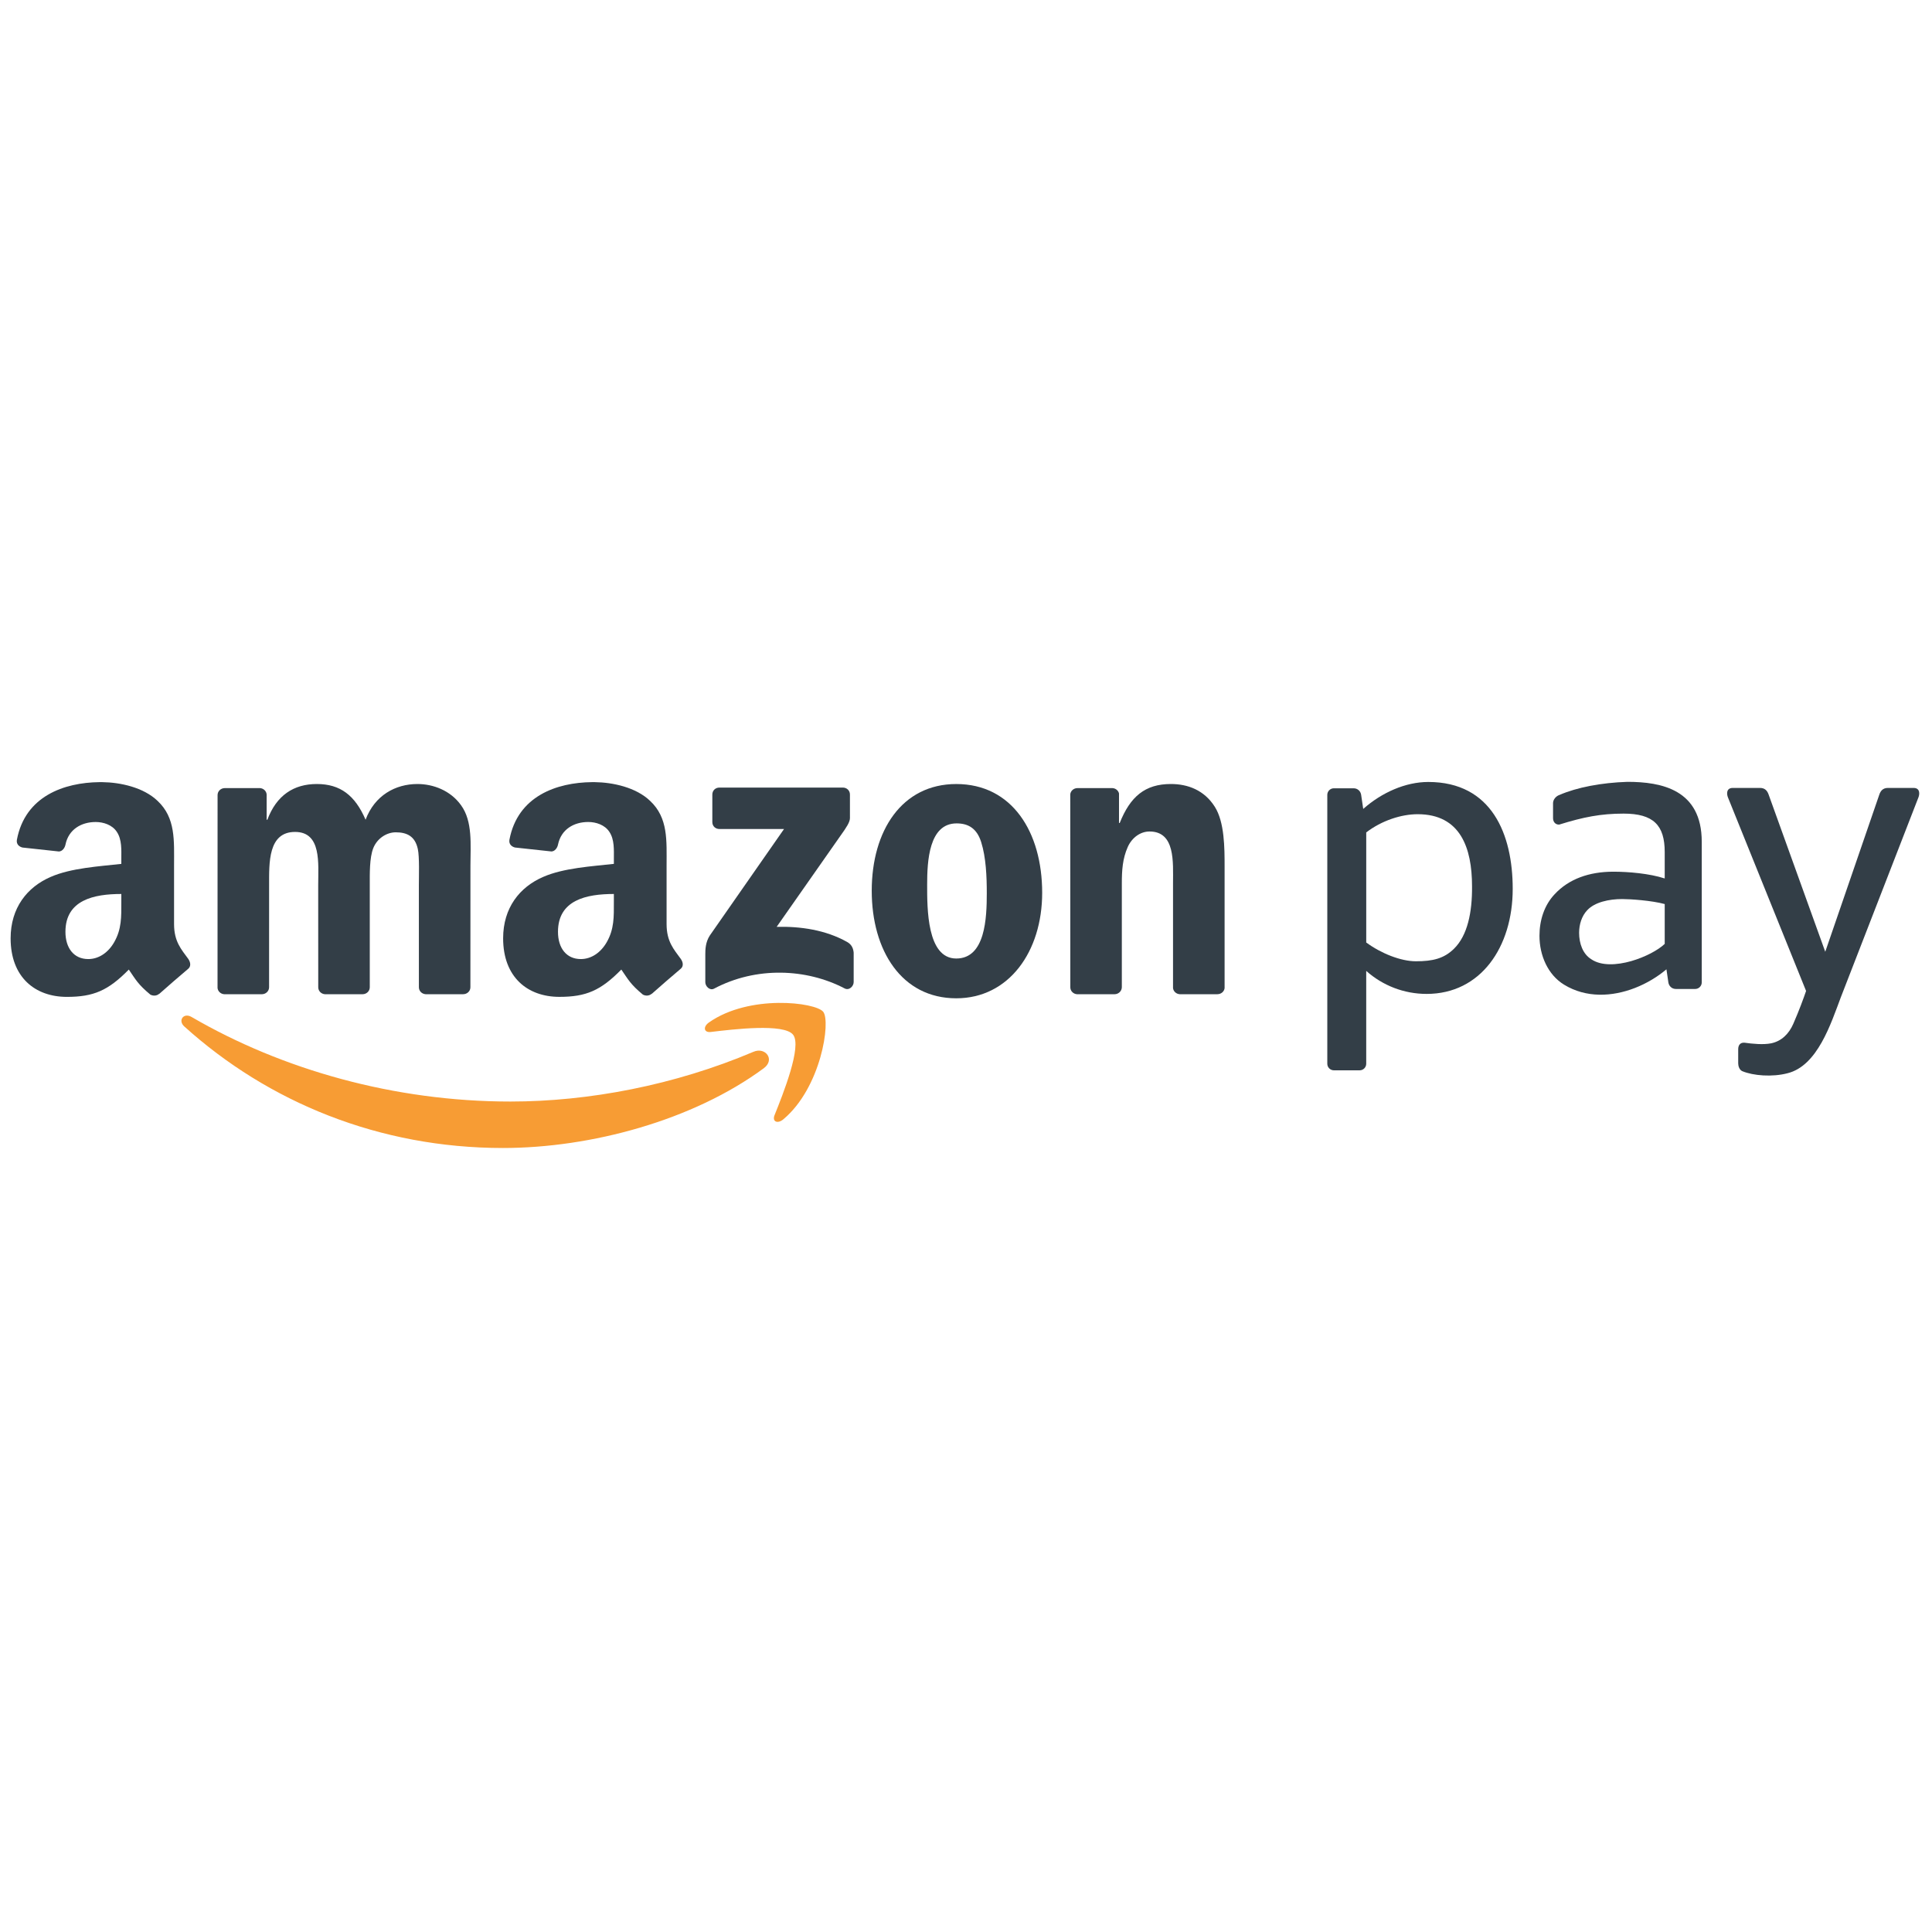 <svg xmlns="http://www.w3.org/2000/svg" xmlns:xlink="http://www.w3.org/1999/xlink" version="1.1" width="256" height="256" viewBox="0 0 256 256" xml:space="preserve">

<defs>
</defs>
<g style="stroke: none; stroke-width: 0; stroke-dasharray: none; stroke-linecap: butt; stroke-linejoin: miter; stroke-miterlimit: 10; fill: none; fill-rule: nonzero; opacity: 1;" transform="translate(1.407 1.407) scale(2.81 2.81)" >
	<path d="M 35.514 49.873 c -3.326 2.455 -8.148 3.76 -12.3 3.76 c -5.819 0 -11.06 -2.151 -15.025 -5.732 c -0.311 -0.281 -0.034 -0.665 0.341 -0.448 c 4.278 2.49 9.57 3.989 15.034 3.989 c 3.686 0 7.739 -0.765 11.468 -2.347 C 35.593 48.857 36.064 49.466 35.514 49.873 z" style="stroke: none; stroke-width: 1; stroke-dasharray: none; stroke-linecap: butt; stroke-linejoin: miter; stroke-miterlimit: 10; fill: rgb(247,156,52); fill-rule: nonzero; opacity: 1;" transform=" matrix(1 0 0 1 0 0) " stroke-linecap="round" />
	<path d="M 36.898 48.292 c -0.426 -0.545 -2.812 -0.258 -3.884 -0.13 c -0.325 0.039 -0.375 -0.245 -0.083 -0.45 c 1.904 -1.337 5.024 -0.951 5.386 -0.503 c 0.365 0.451 -0.096 3.579 -1.88 5.072 c -0.275 0.229 -0.536 0.107 -0.414 -0.196 C 36.425 51.083 37.324 48.838 36.898 48.292 z" style="stroke: none; stroke-width: 1; stroke-dasharray: none; stroke-linecap: butt; stroke-linejoin: miter; stroke-miterlimit: 10; fill: rgb(247,156,52); fill-rule: nonzero; opacity: 1;" transform=" matrix(1 0 0 1 0 0) " stroke-linecap="round" />
	<path d="M 33.089 38.266 v -1.299 c 0.001 -0.198 0.15 -0.329 0.329 -0.329 l 5.824 -0.001 c 0.186 0 0.336 0.135 0.336 0.328 v 1.114 c -0.002 0.187 -0.16 0.431 -0.438 0.818 l -3.017 4.307 c 1.12 -0.026 2.304 0.142 3.322 0.713 c 0.229 0.129 0.291 0.32 0.309 0.507 v 1.386 c 0 0.191 -0.209 0.412 -0.429 0.297 c -1.792 -0.939 -4.171 -1.042 -6.153 0.011 c -0.202 0.108 -0.414 -0.11 -0.414 -0.301 v -1.318 c 0 -0.211 0.004 -0.572 0.217 -0.893 l 3.495 -5.014 l -3.043 -0.001 C 33.24 38.593 33.09 38.461 33.089 38.266 z" style="stroke: none; stroke-width: 1; stroke-dasharray: none; stroke-linecap: butt; stroke-linejoin: miter; stroke-miterlimit: 10; fill: rgb(51,62,71); fill-rule: nonzero; opacity: 1;" transform=" matrix(1 0 0 1 0 0) " stroke-linecap="round" />
	<path d="M 11.846 46.382 h -1.772 c -0.169 -0.011 -0.303 -0.137 -0.317 -0.299 l 0.002 -9.094 c 0 -0.182 0.153 -0.327 0.342 -0.327 l 1.65 -0.001 c 0.172 0.009 0.311 0.139 0.322 0.305 v 1.187 h 0.034 c 0.43 -1.148 1.24 -1.684 2.332 -1.684 c 1.108 0 1.803 0.536 2.299 1.684 c 0.43 -1.148 1.406 -1.684 2.447 -1.684 c 0.744 0 1.555 0.306 2.051 0.995 c 0.562 0.766 0.447 1.875 0.447 2.851 l -0.002 5.739 c 0 0.181 -0.152 0.327 -0.342 0.327 h -1.769 c -0.178 -0.011 -0.318 -0.152 -0.318 -0.326 l -0.001 -4.821 c 0 -0.382 0.033 -1.339 -0.05 -1.702 c -0.132 -0.613 -0.529 -0.785 -1.041 -0.785 c -0.43 0 -0.877 0.287 -1.059 0.746 c -0.182 0.46 -0.165 1.225 -0.165 1.742 v 4.82 c 0 0.181 -0.153 0.327 -0.342 0.327 h -1.77 c -0.178 -0.011 -0.318 -0.152 -0.318 -0.326 l -0.002 -4.821 c 0 -1.014 0.166 -2.506 -1.091 -2.506 c -1.274 0 -1.224 1.454 -1.224 2.506 l -0.001 4.82 C 12.187 46.236 12.035 46.382 11.846 46.382 z" style="stroke: none; stroke-width: 1; stroke-dasharray: none; stroke-linecap: butt; stroke-linejoin: miter; stroke-miterlimit: 10; fill: rgb(51,62,71); fill-rule: nonzero; opacity: 1;" transform=" matrix(1 0 0 1 0 0) " stroke-linecap="round" />
	<path d="M 44.608 38.326 c -1.306 0 -1.389 1.779 -1.389 2.889 c 0 1.11 -0.016 3.483 1.373 3.483 c 1.373 0 1.439 -1.914 1.439 -3.081 c 0 -0.765 -0.034 -1.684 -0.265 -2.411 C 45.567 38.574 45.17 38.326 44.608 38.326 z M 44.592 36.47 c 2.629 0 4.051 2.259 4.051 5.129 c 0 2.774 -1.571 4.975 -4.051 4.975 c -2.58 0 -3.986 -2.258 -3.986 -5.071 C 40.606 38.67 42.028 36.47 44.592 36.47 z" style="stroke: none; stroke-width: 1; stroke-dasharray: none; stroke-linecap: butt; stroke-linejoin: miter; stroke-miterlimit: 10; fill: rgb(51,62,71); fill-rule: nonzero; opacity: 1;" transform=" matrix(1 0 0 1 0 0) " stroke-linecap="round" />
	<path d="M 52.054 46.382 h -1.766 c -0.177 -0.011 -0.318 -0.152 -0.318 -0.326 l -0.003 -9.097 c 0.015 -0.167 0.162 -0.297 0.341 -0.297 l 1.643 -0.001 c 0.155 0.008 0.282 0.113 0.315 0.254 v 1.391 H 52.3 c 0.497 -1.244 1.191 -1.837 2.414 -1.837 c 0.794 0 1.571 0.287 2.068 1.072 c 0.463 0.727 0.463 1.951 0.463 2.832 v 5.722 c -0.019 0.161 -0.164 0.286 -0.34 0.286 h -1.776 c -0.164 -0.01 -0.296 -0.131 -0.316 -0.286 v -4.937 c 0 -0.995 0.116 -2.45 -1.108 -2.45 c -0.43 0 -0.827 0.287 -1.025 0.727 c -0.248 0.555 -0.281 1.11 -0.281 1.723 v 4.896 C 52.395 46.236 52.242 46.382 52.054 46.382 z" style="stroke: none; stroke-width: 1; stroke-dasharray: none; stroke-linecap: butt; stroke-linejoin: miter; stroke-miterlimit: 10; fill: rgb(51,62,71); fill-rule: nonzero; opacity: 1;" transform=" matrix(1 0 0 1 0 0) " stroke-linecap="round" />
	<path d="M 81.464 49.644 c 0 -0.23 0 -0.437 0 -0.668 c 0 -0.19 0.093 -0.321 0.292 -0.309 c 0.37 0.053 0.894 0.105 1.265 0.029 c 0.485 -0.101 0.834 -0.445 1.04 -0.917 c 0.29 -0.664 0.482 -1.199 0.604 -1.551 l -3.686 -9.131 c -0.062 -0.155 -0.081 -0.443 0.229 -0.443 h 1.288 c 0.246 0 0.346 0.156 0.401 0.309 l 2.672 7.417 l 2.551 -7.417 c 0.052 -0.152 0.157 -0.309 0.4 -0.309 h 1.215 c 0.307 0 0.29 0.287 0.229 0.443 l -3.656 9.416 c -0.473 1.253 -1.103 3.249 -2.523 3.596 c -0.712 0.186 -1.61 0.119 -2.137 -0.102 C 81.515 49.94 81.464 49.761 81.464 49.644 z" style="stroke: none; stroke-width: 1; stroke-dasharray: none; stroke-linecap: butt; stroke-linejoin: miter; stroke-miterlimit: 10; fill: rgb(51,62,71); fill-rule: nonzero; opacity: 1;" transform=" matrix(1 0 0 1 0 0) " stroke-linecap="round" />
	<path d="M 79.745 45.825 c 0 0.17 -0.139 0.309 -0.31 0.309 h -0.909 c -0.196 0 -0.33 -0.142 -0.355 -0.309 l -0.091 -0.618 c -0.418 0.353 -0.93 0.664 -1.486 0.88 c -1.069 0.415 -2.301 0.484 -3.345 -0.158 c -0.755 -0.463 -1.156 -1.37 -1.156 -2.304 c 0 -0.723 0.223 -1.44 0.717 -1.96 c 0.659 -0.711 1.615 -1.061 2.769 -1.061 c 0.697 0 1.694 0.082 2.42 0.319 v -1.245 c 0 -1.266 -0.533 -1.813 -1.938 -1.813 c -1.074 0 -1.895 0.162 -3.038 0.518 c -0.183 0.006 -0.29 -0.133 -0.29 -0.303 v -0.71 c 0 -0.17 0.145 -0.335 0.303 -0.385 c 0.816 -0.356 1.973 -0.578 3.202 -0.618 c 1.603 0 3.507 0.361 3.507 2.826 V 45.825 z M 77.999 44.008 V 42.13 c -0.61 -0.167 -1.619 -0.236 -2.009 -0.236 c -0.617 0 -1.293 0.146 -1.645 0.526 c -0.264 0.278 -0.383 0.678 -0.383 1.065 c 0 0.5 0.173 1.001 0.577 1.249 c 0.469 0.319 1.197 0.28 1.88 0.086 C 77.075 44.632 77.692 44.302 77.999 44.008 z" style="stroke: none; stroke-width: 1; stroke-dasharray: none; stroke-linecap: butt; stroke-linejoin: miter; stroke-miterlimit: 10; fill: rgb(51,62,71); fill-rule: nonzero; opacity: 1;" transform=" matrix(1 0 0 1 0 0) " stroke-linecap="round" />
	<path d="M 8.376 44.715 c -0.324 -0.447 -0.669 -0.811 -0.669 -1.642 v -2.76 c 0 -1.17 0.083 -2.244 -0.779 -3.05 c -0.664 -0.637 -1.754 -0.871 -2.607 -0.882 H 4.189 C 2.521 36.4 0.686 37.04 0.297 39.094 c -0.042 0.221 0.119 0.338 0.265 0.371 l 1.717 0.186 c 0.161 -0.008 0.277 -0.167 0.308 -0.326 c 0.147 -0.717 0.748 -1.064 1.424 -1.064 c 0.364 0 0.779 0.134 0.994 0.46 c 0.249 0.365 0.215 0.862 0.215 1.285 v 0.23 c -1.027 0.115 -2.37 0.192 -3.331 0.614 C 0.779 41.33 0 42.308 0 43.746 c 0 1.841 1.16 2.761 2.652 2.761 c 1.26 0 1.948 -0.297 2.921 -1.288 C 5.894 45.686 6 45.911 6.589 46.4 c 0.132 0.071 0.301 0.064 0.419 -0.041 l 0.004 0.004 c 0.353 -0.315 0.997 -0.873 1.359 -1.177 C 8.514 45.068 8.488 44.877 8.376 44.715 z M 4.889 43.919 c -0.281 0.498 -0.729 0.805 -1.227 0.805 c -0.679 0 -1.077 -0.517 -1.077 -1.285 c 0 -1.509 1.354 -1.784 2.635 -1.784 v 0.384 C 5.221 42.73 5.237 43.305 4.889 43.919 z" style="stroke: none; stroke-width: 1; stroke-dasharray: none; stroke-linecap: butt; stroke-linejoin: miter; stroke-miterlimit: 10; fill: rgb(51,62,71); fill-rule: nonzero; opacity: 1;" transform=" matrix(1 0 0 1 0 0) " stroke-linecap="round" />
	<path d="M 31.601 44.715 c -0.324 -0.447 -0.669 -0.811 -0.669 -1.642 v -2.76 c 0 -1.17 0.084 -2.244 -0.779 -3.05 c -0.664 -0.637 -1.754 -0.871 -2.607 -0.882 h -0.132 c -1.667 0.017 -3.502 0.658 -3.892 2.712 c -0.041 0.221 0.12 0.338 0.265 0.371 l 1.718 0.186 c 0.16 -0.008 0.276 -0.167 0.307 -0.326 c 0.148 -0.717 0.748 -1.064 1.424 -1.064 c 0.365 0 0.779 0.134 0.994 0.46 c 0.249 0.365 0.216 0.862 0.216 1.285 v 0.23 c -1.028 0.115 -2.37 0.192 -3.332 0.614 c -1.11 0.479 -1.89 1.457 -1.89 2.896 c 0 1.841 1.16 2.761 2.652 2.761 c 1.26 0 1.949 -0.297 2.921 -1.288 c 0.322 0.466 0.427 0.692 1.016 1.181 c 0.133 0.071 0.301 0.064 0.418 -0.041 l 0.005 0.004 c 0.353 -0.315 0.996 -0.873 1.358 -1.177 C 31.74 45.068 31.715 44.877 31.601 44.715 z M 28.115 43.919 c -0.282 0.498 -0.73 0.805 -1.227 0.805 c -0.679 0 -1.077 -0.517 -1.077 -1.285 c 0 -1.509 1.353 -1.784 2.635 -1.784 v 0.384 C 28.447 42.73 28.463 43.305 28.115 43.919 z" style="stroke: none; stroke-width: 1; stroke-dasharray: none; stroke-linecap: butt; stroke-linejoin: miter; stroke-miterlimit: 10; fill: rgb(51,62,71); fill-rule: nonzero; opacity: 1;" transform=" matrix(1 0 0 1 0 0) " stroke-linecap="round" />
	<path d="M 66.848 36.373 c -1.07 0 -2.193 0.497 -3.066 1.271 l -0.098 -0.664 c -0.025 -0.167 -0.159 -0.309 -0.355 -0.309 h -0.932 c -0.17 0 -0.309 0.139 -0.309 0.309 c 0 4.227 0 8.454 0 12.681 c 0 0.17 0.139 0.309 0.309 0.309 h 1.217 c 0.17 0 0.309 -0.139 0.309 -0.309 v -4.379 c 0.772 0.688 1.776 1.085 2.85 1.085 c 2.55 0 4.058 -2.208 4.058 -4.955 C 70.831 38.843 69.845 36.373 66.848 36.373 z M 68.066 44.233 c -0.474 0.468 -1.004 0.595 -1.801 0.595 c -0.71 0 -1.643 -0.37 -2.341 -0.886 v -5.19 c 0.726 -0.558 1.653 -0.859 2.424 -0.859 c 2.016 0 2.565 1.585 2.565 3.4 C 68.924 42.518 68.7 43.609 68.066 44.233 z" style="stroke: none; stroke-width: 1; stroke-dasharray: none; stroke-linecap: butt; stroke-linejoin: miter; stroke-miterlimit: 10; fill: rgb(51,62,71); fill-rule: nonzero; opacity: 1;" transform=" matrix(1 0 0 1 0 0) " stroke-linecap="round" />
</g>
</svg>